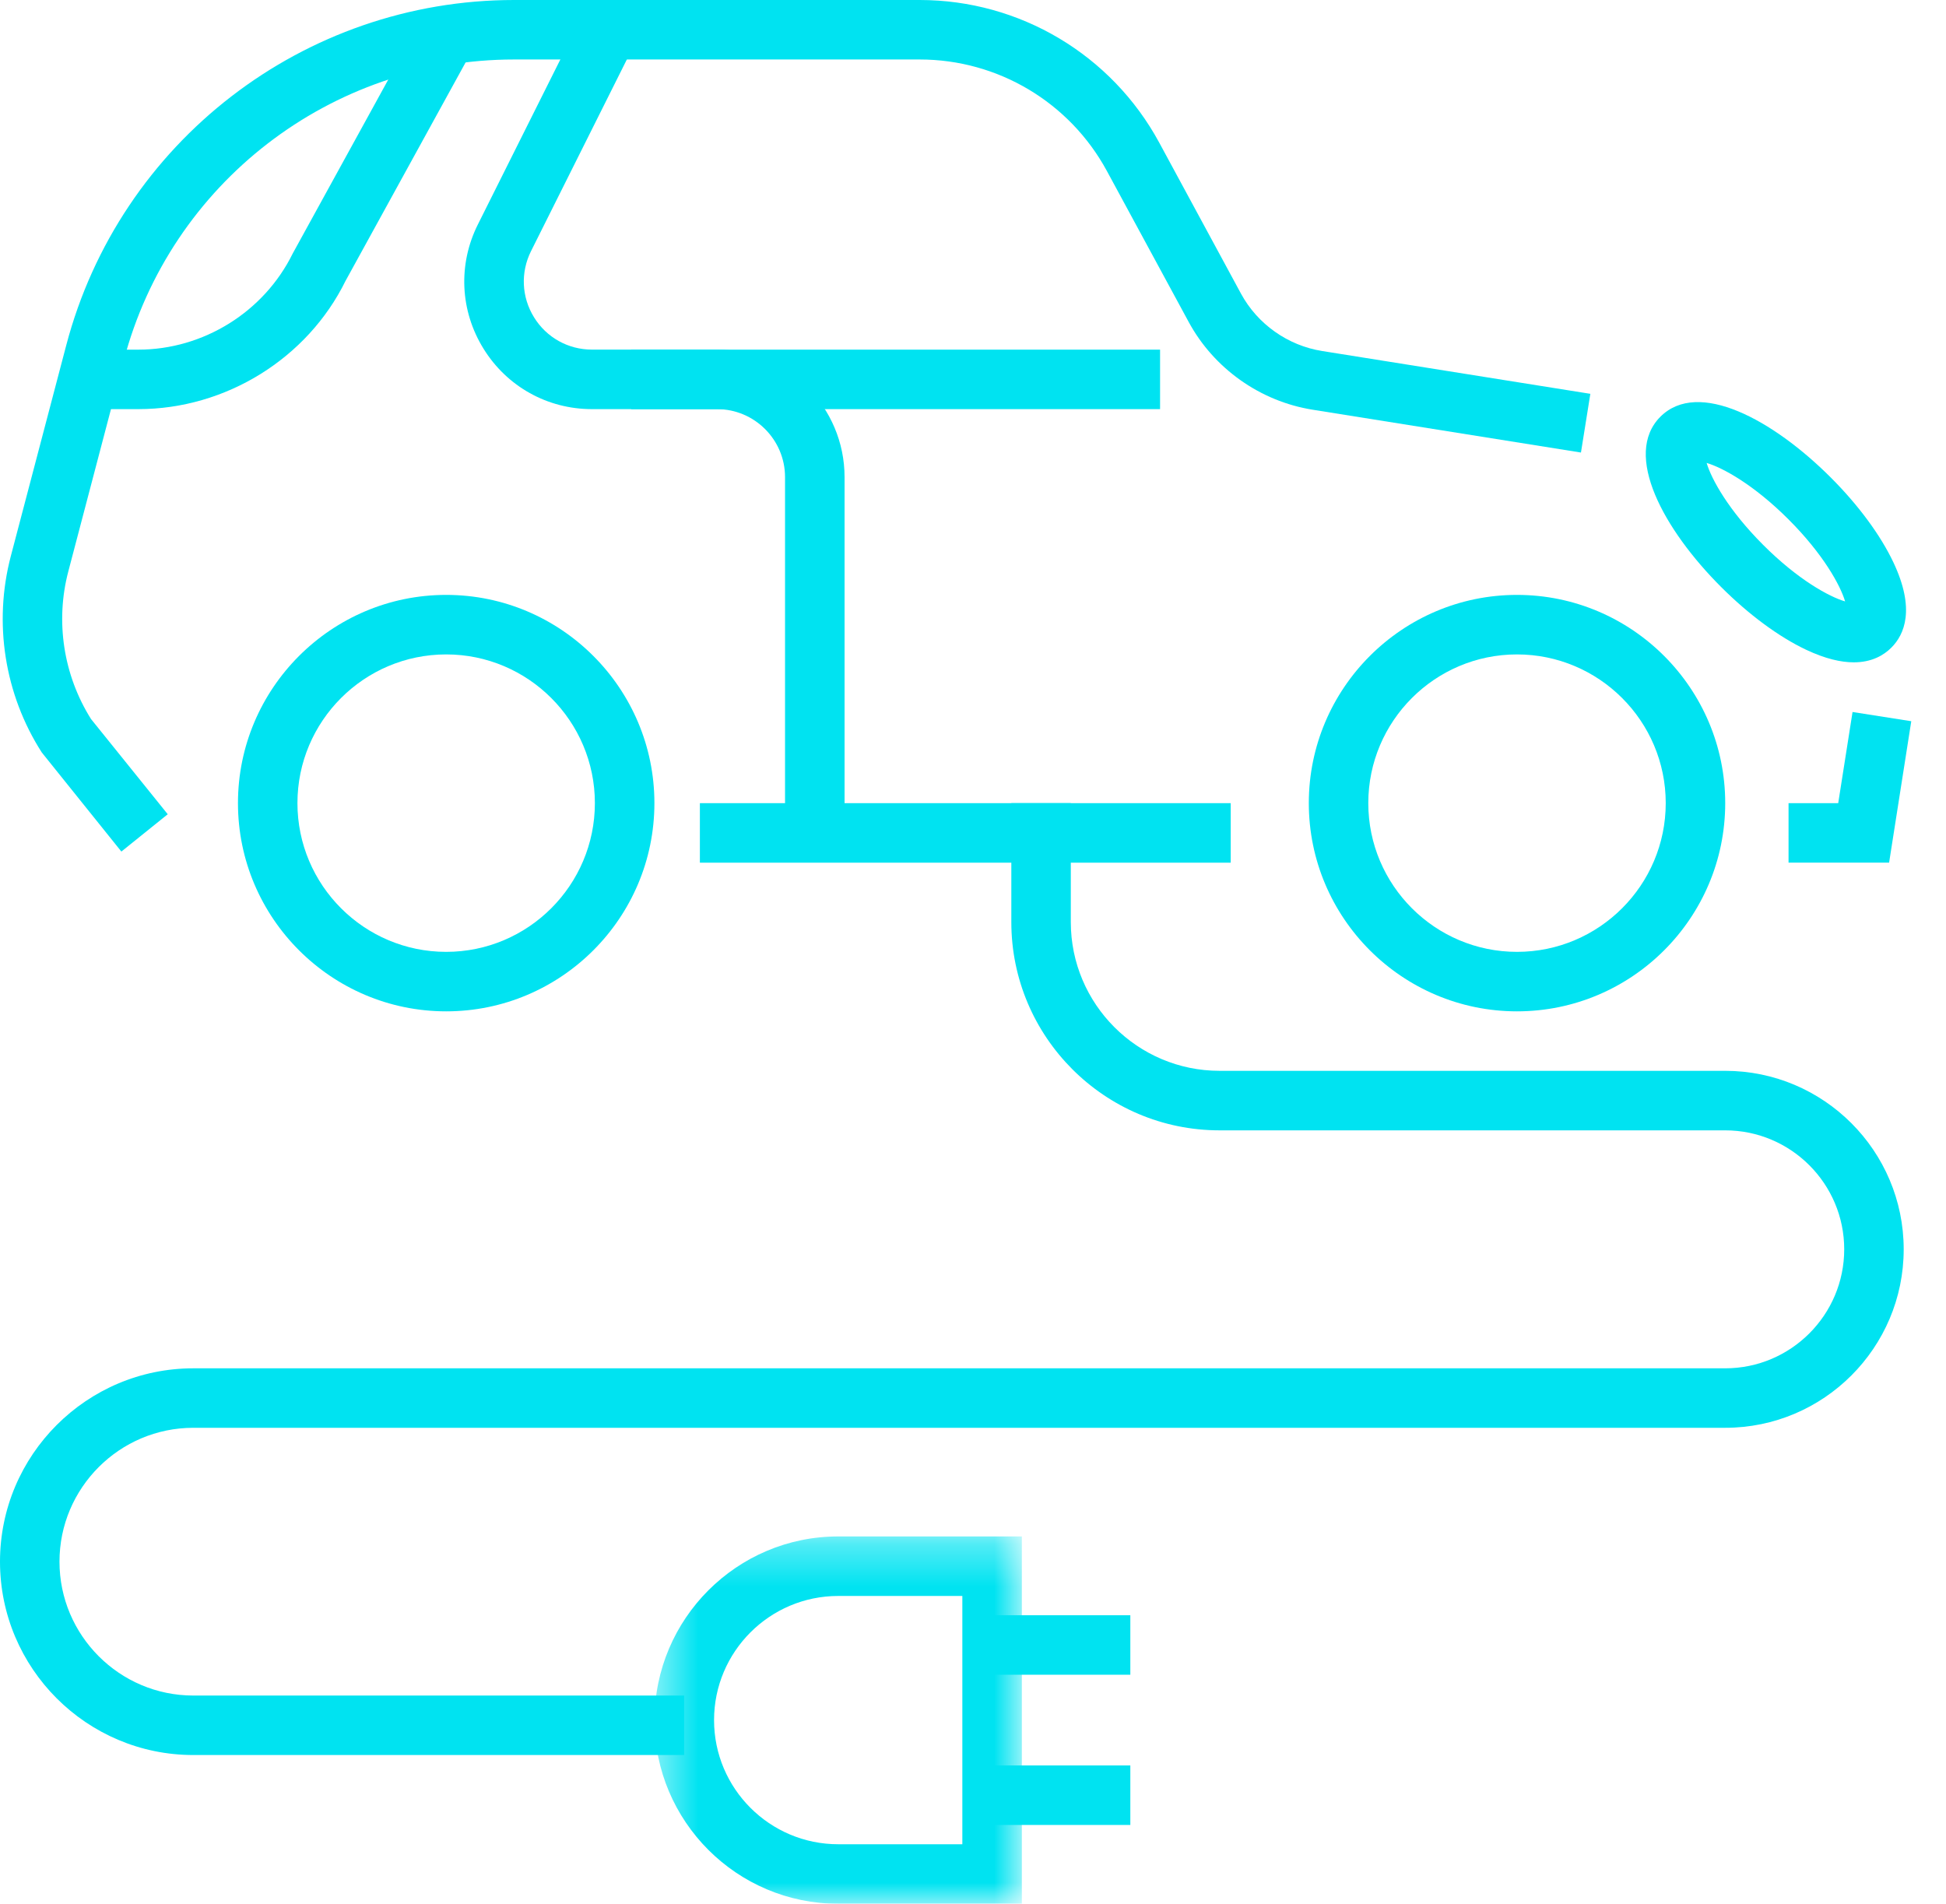 <svg width="46" height="45" viewBox="0 0 46 45" fill="none" xmlns="http://www.w3.org/2000/svg">
<mask id="mask0" mask-type="alpha" maskUnits="userSpaceOnUse" x="15" y="36" width="10" height="10">
<path fill-rule="evenodd" clip-rule="evenodd" d="M15.472 45H24.155V36.318H15.472V45H15.472Z" fill="white"/>
</mask>
<g mask="url(#mask0)">
<path fill-rule="evenodd" clip-rule="evenodd" d="M19.814 37.725C18.196 37.725 16.879 39.041 16.879 40.66C16.879 42.278 18.196 43.594 19.814 43.594H22.748V37.725H19.814ZM24.155 45.001H19.814C17.42 45.001 15.472 43.053 15.472 40.66C15.472 38.266 17.42 36.318 19.814 36.318H24.155V45.001Z" fill="#00E3F1"/>
</g>
<path fill-rule="evenodd" clip-rule="evenodd" d="M23.452 39.587H26.719V38.181H23.452V39.587Z" fill="#00E3F1"/>
<path fill-rule="evenodd" clip-rule="evenodd" d="M23.452 43.138H26.719V41.731H23.452V43.138Z" fill="#00E3F1"/>
<path fill-rule="evenodd" clip-rule="evenodd" d="M35.859 15.469C33.921 15.469 32.344 17.046 32.344 18.984C32.344 20.923 33.921 22.5 35.859 22.5C37.798 22.5 39.375 20.923 39.375 18.984C39.375 17.046 37.798 15.469 35.859 15.469ZM35.859 23.906C33.145 23.906 30.938 21.698 30.938 18.984C30.938 16.271 33.145 14.062 35.859 14.062C38.573 14.062 40.781 16.271 40.781 18.984C40.781 21.698 38.573 23.906 35.859 23.906Z" fill="#00E3F1"/>
<path fill-rule="evenodd" clip-rule="evenodd" d="M10.547 15.469C8.608 15.469 7.031 17.046 7.031 18.984C7.031 20.923 8.608 22.5 10.547 22.5C12.485 22.5 14.062 20.923 14.062 18.984C14.062 17.046 12.485 15.469 10.547 15.469ZM10.547 23.906C7.833 23.906 5.625 21.698 5.625 18.984C5.625 16.271 7.833 14.062 10.547 14.062C13.261 14.062 15.469 16.271 15.469 18.984C15.469 21.698 13.261 23.906 10.547 23.906Z" fill="#00E3F1"/>
<path fill-rule="evenodd" clip-rule="evenodd" d="M16.172 41.485H4.57C2.05 41.485 0 39.435 0 36.914C0 34.394 2.05 32.344 4.57 32.344H40.781C42.332 32.344 43.594 31.082 43.594 29.531C43.594 27.98 42.332 26.719 40.781 26.719H28.828C26.114 26.719 23.906 24.51 23.906 21.797V18.984H25.312V21.797C25.312 23.735 26.89 25.312 28.828 25.312H40.781C43.108 25.312 45 27.205 45 29.531C45 31.858 43.108 33.75 40.781 33.75H4.57C2.826 33.75 1.406 35.17 1.406 36.914C1.406 38.658 2.826 40.079 4.57 40.079H16.172V41.485Z" fill="#00E3F1"/>
<path fill-rule="evenodd" clip-rule="evenodd" d="M16.544 20.392H29.092V18.985H16.544V20.392Z" fill="#00E3F1"/>
<path fill-rule="evenodd" clip-rule="evenodd" d="M44.655 20.391H42.278V18.985H43.452L43.791 16.83L45.179 17.048L44.655 20.391Z" fill="#00E3F1"/>
<path fill-rule="evenodd" clip-rule="evenodd" d="M2.869 20.129L0.988 17.787C0.108 16.416 -0.159 14.725 0.255 13.148L1.565 8.165C2.828 3.357 7.182 0 12.153 0H21.74C24.106 0 26.275 1.292 27.402 3.371L29.333 6.938C29.724 7.661 30.441 8.168 31.252 8.297L37.593 9.309L37.371 10.697L31.03 9.685C29.791 9.488 28.694 8.712 28.097 7.608L26.165 4.042C25.284 2.417 23.589 1.406 21.74 1.406H12.153C7.821 1.406 4.026 4.333 2.925 8.523L1.615 13.506C1.303 14.691 1.5 15.961 2.152 16.997L3.965 19.247L2.869 20.129Z" fill="#00E3F1"/>
<path fill-rule="evenodd" clip-rule="evenodd" d="M40.342 10.943C40.454 11.324 40.859 12.061 41.678 12.88C42.497 13.7 43.235 14.105 43.615 14.216C43.503 13.836 43.098 13.098 42.279 12.279C41.461 11.46 40.723 11.055 40.342 10.943ZM43.819 15.656C43.52 15.656 43.149 15.574 42.692 15.358C42.049 15.054 41.336 14.527 40.684 13.875C39.325 12.516 38.354 10.746 39.249 9.85C40.145 8.956 41.915 9.927 43.273 11.284C43.926 11.936 44.453 12.65 44.757 13.294C45.279 14.397 45.019 14.999 44.708 15.309C44.526 15.491 44.244 15.656 43.819 15.656Z" fill="#00E3F1"/>
<path fill-rule="evenodd" clip-rule="evenodd" d="M14.92 9.671H27.422V8.265H14.92V9.671Z" fill="#00E3F1"/>
<path fill-rule="evenodd" clip-rule="evenodd" d="M19.964 19.688H18.557V11.279C18.557 10.392 17.835 9.671 16.948 9.671H13.993C12.94 9.671 11.981 9.136 11.428 8.24C10.874 7.345 10.824 6.248 11.296 5.306L13.754 0.389L15.012 1.017L12.553 5.935C12.302 6.438 12.328 7.023 12.624 7.501C12.919 7.979 13.431 8.264 13.993 8.264H16.948C18.611 8.264 19.964 9.617 19.964 11.279V19.688Z" fill="#00E3F1"/>
<path fill-rule="evenodd" clip-rule="evenodd" d="M3.269 9.671H2.081V8.265H3.269C4.808 8.265 6.242 7.372 6.92 5.991L9.909 0.551L11.142 1.228L8.168 6.639C7.268 8.47 5.34 9.671 3.269 9.671Z" fill="#00E3F1"/>
</svg>
